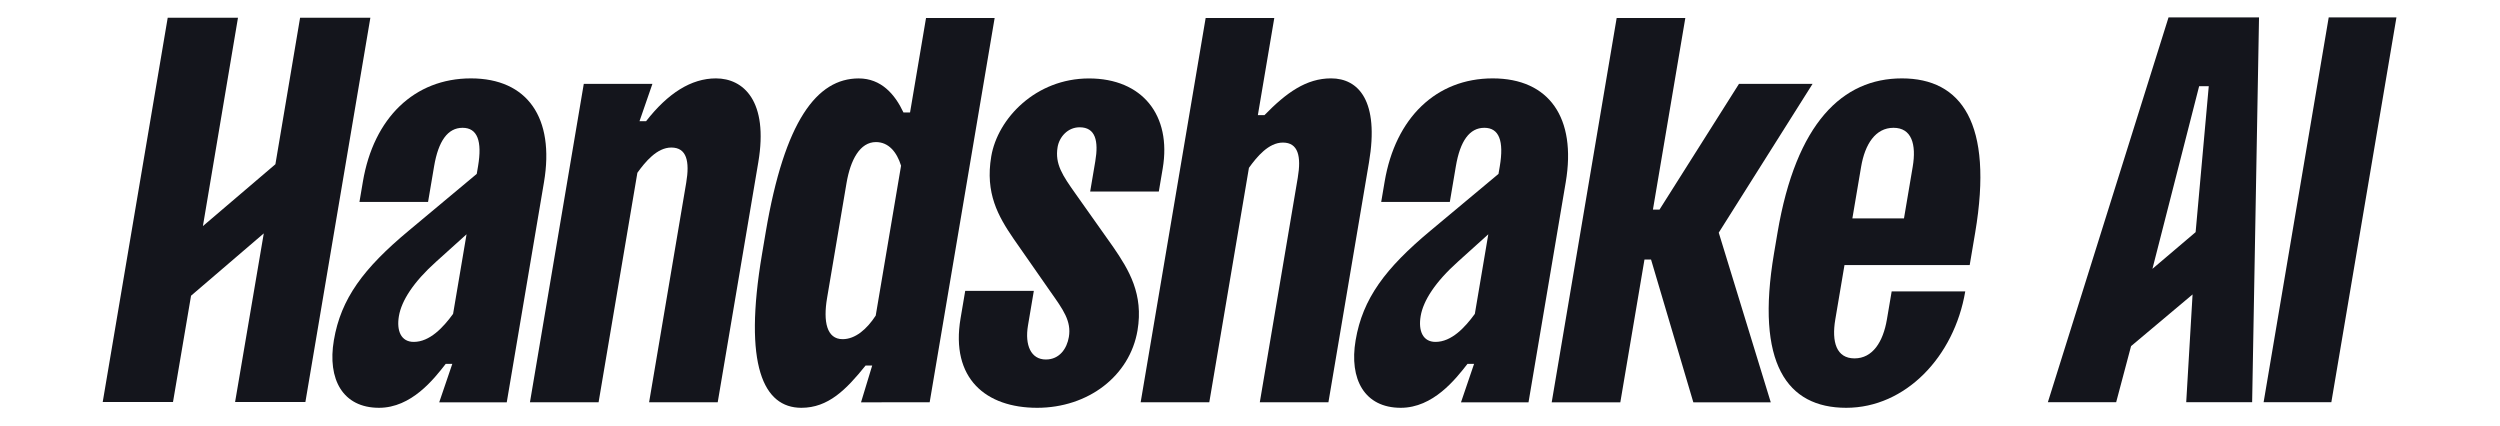 <svg width="141" height="24" viewBox="0 0 141 24" fill="none" xmlns="http://www.w3.org/2000/svg">
<path d="M131.339 0.982H135.159L131.488 22.683H127.668L131.339 0.982Z" fill="#14151C"/>
<path d="M115.5 22.683L122.305 0.982H127.409L127.021 22.683H123.303L123.661 16.606L120.192 19.521L119.352 22.683H115.5ZM121.397 15.162L123.833 13.093L124.574 4.863H124.031L121.397 15.162Z" fill="#14151C"/>
<path d="M16.925 1L15.533 9.263L11.444 12.751L13.422 1H9.459L5.793 22.674H9.757L10.775 16.678L14.877 13.163L13.259 22.674H17.224L20.889 1H16.925Z" fill="#14151C"/>
<path d="M26.313 13.214L24.595 14.762C23.317 15.908 22.645 16.96 22.498 17.828C22.357 18.665 22.623 19.283 23.336 19.283C24.233 19.283 24.99 18.479 25.554 17.703L26.313 13.214ZM24.772 22.69L25.51 20.522H25.139C24.465 21.39 23.202 23 21.376 23C19.332 23 18.458 21.39 18.83 19.191C19.228 16.837 20.507 15.135 23.031 13.028L26.888 9.808L26.962 9.375C27.203 7.951 26.925 7.208 26.089 7.208C25.254 7.208 24.726 7.951 24.484 9.375L24.143 11.388H20.273L20.467 10.243C21.074 6.651 23.372 4.421 26.56 4.421C29.749 4.421 31.293 6.65 30.681 10.274L28.581 22.69H24.772Z" fill="#14151C"/>
<path d="M29.889 22.689L32.925 4.731H36.796L36.068 6.836H36.439C37.667 5.258 38.984 4.421 40.379 4.421C41.927 4.421 43.353 5.691 42.767 9.158L40.479 22.689H36.609L38.703 10.303C38.907 9.096 38.729 8.321 37.861 8.321C37.056 8.321 36.393 9.126 35.948 9.745L33.76 22.689L29.889 22.689Z" fill="#14151C"/>
<path d="M50.82 9.345C50.58 8.571 50.115 8.013 49.404 8.013C48.505 8.013 47.967 9.004 47.742 10.336L46.647 16.807C46.422 18.138 46.626 19.129 47.524 19.129C48.236 19.129 48.888 18.573 49.391 17.798L50.82 9.345ZM52.433 22.689L48.562 22.69L49.192 20.615H48.82C47.723 21.978 46.714 23 45.197 23C43.06 23 41.915 20.615 42.978 14.331L43.187 13.092C44.25 6.806 46.078 4.423 48.431 4.423C49.701 4.423 50.477 5.321 50.955 6.343H51.327L52.228 1.015H56.098L52.433 22.689Z" fill="#14151C"/>
<path d="M65.357 10.802L61.486 10.801L61.774 9.098C61.968 7.953 61.789 7.179 60.891 7.179C60.209 7.179 59.744 7.737 59.649 8.293C59.487 9.254 59.935 9.903 60.659 10.926L62.784 13.929C63.678 15.229 64.501 16.592 64.156 18.635C63.721 21.204 61.373 23 58.494 23C55.615 23 53.6 21.358 54.176 17.953L54.438 16.406H58.308L57.978 18.357C57.79 19.471 58.148 20.276 58.985 20.276C59.759 20.276 60.174 19.657 60.284 19.006C60.435 18.108 59.957 17.459 59.258 16.467L57.165 13.465C56.296 12.195 55.555 10.895 55.907 8.82C56.268 6.684 58.415 4.424 61.419 4.424C64.423 4.424 66.085 6.499 65.577 9.502L65.357 10.802Z" fill="#14151C"/>
<path d="M95.504 22.69L93.119 14.639H92.748L91.386 22.69H87.516L91.18 1.015H95.052L93.225 11.822H93.596L98.078 4.731H102.228L96.937 13.121L99.871 22.69H95.504Z" fill="#14151C"/>
<path d="M104.474 12.316H107.385L107.877 9.406C108.091 8.136 107.816 7.208 106.794 7.208C105.773 7.208 105.182 8.137 104.967 9.406L104.474 12.316ZM104.029 14.949L103.511 18.015C103.296 19.285 103.572 20.213 104.595 20.213C105.618 20.213 106.207 19.283 106.422 18.015L106.69 16.436H110.84C110.217 20.12 107.469 23 104.125 23C100.781 23 99.006 20.492 100.053 14.298L100.252 13.122C101.3 6.929 103.923 4.421 107.266 4.421C110.61 4.421 112.447 6.929 111.4 13.122L111.091 14.949H104.029Z" fill="#14151C"/>
<path d="M64.333 22.689L67.999 1.015H71.87L70.943 6.495H71.314C72.55 5.225 73.678 4.42 75.071 4.42C76.62 4.42 77.799 5.69 77.211 9.157L74.923 22.688H71.053L73.194 10.024C73.399 8.816 73.22 8.041 72.353 8.041C71.548 8.041 70.885 8.846 70.44 9.466L68.204 22.689H64.333Z" fill="#14151C"/>
<path d="M83.94 13.214L82.223 14.762C80.944 15.908 80.271 16.96 80.125 17.828C79.984 18.665 80.251 19.283 80.963 19.283C81.862 19.283 82.617 18.479 83.181 17.703L83.94 13.214ZM82.4 22.69L83.138 20.522H82.766C82.092 21.39 80.829 23 79.003 23C76.959 23 76.085 21.39 76.457 19.191C76.855 16.837 78.134 15.135 80.658 13.028L84.515 9.808L84.589 9.375C84.829 7.951 84.552 7.208 83.716 7.208C82.881 7.208 82.352 7.951 82.111 9.375L81.77 11.388H77.9L78.094 10.243C78.701 6.651 80.999 4.421 84.188 4.421C87.376 4.421 88.92 6.65 88.308 10.274L86.208 22.69H82.4Z" fill="#14151C"/>
</svg>
